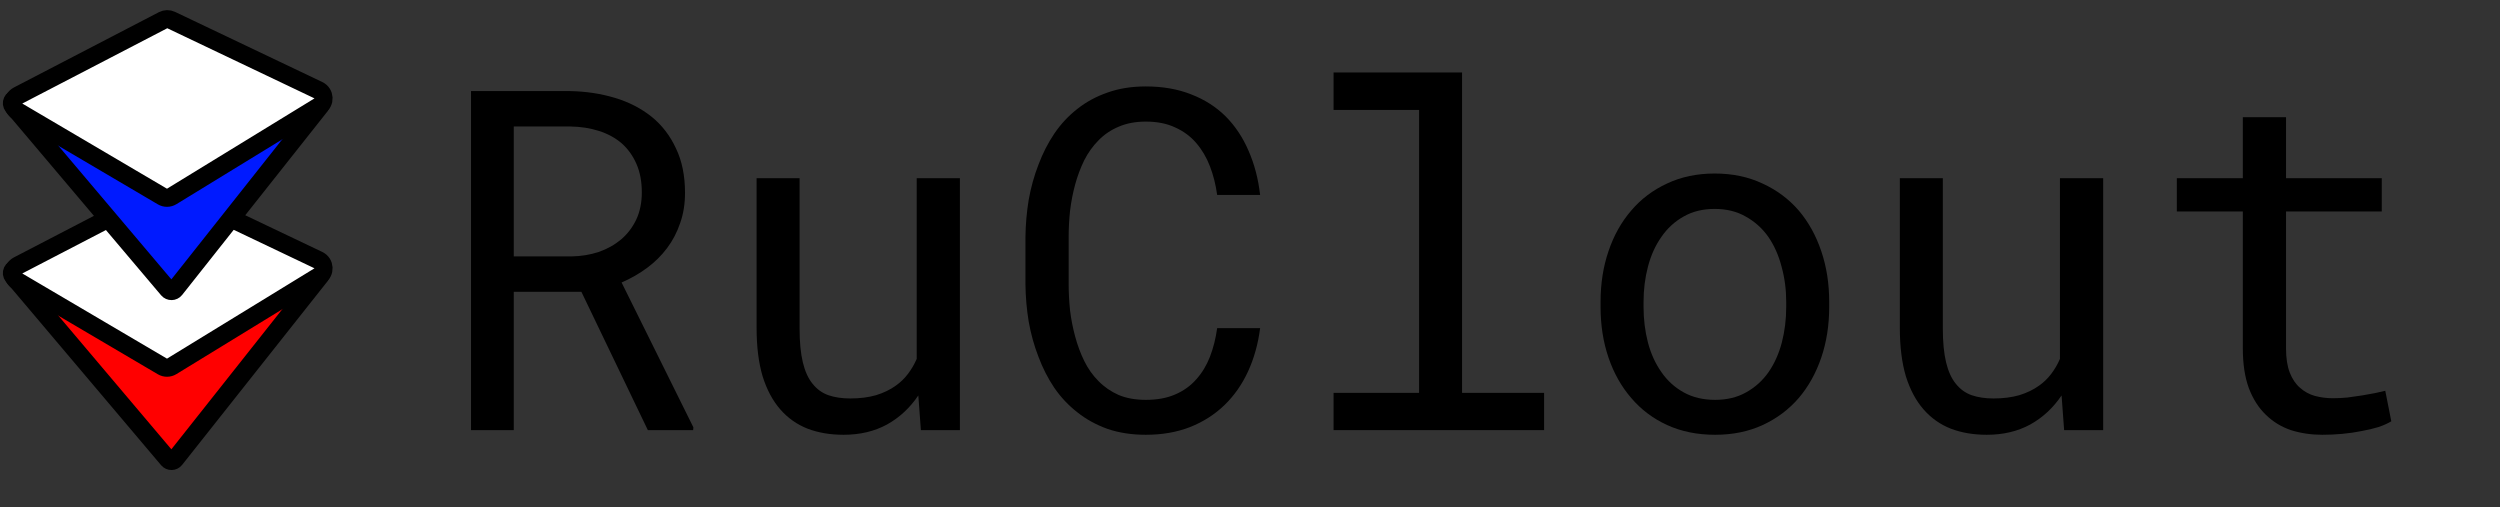 <svg width="138" height="28" viewBox="0 0 138 28" fill="none" xmlns="http://www.w3.org/2000/svg">
<rect x="0" y="0" width="138" height="28" fill="#333333" stroke="none"/>
<path d="M9.662 25.351L17.675 15.231C17.805 15.067 17.688 14.826 17.479 14.826H0.907C0.694 14.826 0.578 15.075 0.716 15.237L9.275 25.357C9.377 25.478 9.564 25.475 9.662 25.351Z" fill="#FF0000" stroke="black"/>
<path d="M17.575 14.359L9.448 10.487C9.307 10.42 9.142 10.422 9.003 10.495L1 14.651C0.651 14.832 0.638 15.326 0.977 15.526L8.965 20.228C9.124 20.322 9.322 20.32 9.479 20.223L17.621 15.236C17.959 15.029 17.933 14.529 17.575 14.359Z" fill="white" stroke="black"/>
<path d="M9.662 15.971L17.675 5.851C17.805 5.687 17.688 5.446 17.479 5.446H0.907C0.694 5.446 0.578 5.695 0.716 5.857L9.275 15.977C9.377 16.098 9.564 16.095 9.662 15.971Z" fill="#001AFF" stroke="black"/>
<path d="M17.575 4.979L9.448 1.107C9.307 1.04 9.142 1.043 9.003 1.115L1 5.271C0.651 5.452 0.638 5.947 0.977 6.146L8.965 10.848C9.124 10.942 9.322 10.94 9.479 10.843L17.621 5.857C17.959 5.649 17.933 5.149 17.575 4.979Z" fill="white" stroke="black"/>
<path d="M32.093 16.108L35.761 23.743H38.262L38.275 23.589L34.312 15.594C34.825 15.371 35.295 15.101 35.723 14.784C36.15 14.467 36.518 14.103 36.826 13.691C37.134 13.28 37.373 12.822 37.544 12.316C37.724 11.811 37.813 11.254 37.813 10.645C37.813 9.703 37.647 8.884 37.313 8.19C36.988 7.488 36.539 6.905 35.966 6.442C35.385 5.979 34.709 5.632 33.94 5.401C33.17 5.17 32.349 5.045 31.477 5.028H26V23.743H28.36V16.108H32.093ZM28.36 14.154V6.982H31.477C32.05 6.991 32.576 7.072 33.055 7.226C33.542 7.38 33.961 7.608 34.312 7.907C34.662 8.216 34.936 8.597 35.133 9.051C35.329 9.497 35.428 10.02 35.428 10.62C35.428 11.185 35.325 11.686 35.12 12.123C34.915 12.552 34.637 12.916 34.286 13.216C33.927 13.516 33.512 13.747 33.042 13.91C32.572 14.064 32.071 14.146 31.541 14.154H28.36Z" fill="black"/>
<path d="M50.833 23.743H52.987V9.835H50.602V19.81C50.473 20.11 50.311 20.388 50.114 20.645C49.926 20.894 49.704 21.108 49.447 21.288C49.139 21.511 48.776 21.686 48.357 21.815C47.938 21.935 47.463 21.995 46.933 21.995C46.48 21.995 46.078 21.935 45.727 21.815C45.385 21.695 45.095 21.485 44.855 21.185C44.616 20.894 44.436 20.5 44.317 20.003C44.197 19.506 44.137 18.88 44.137 18.126V9.835H41.764V18.1C41.764 19.137 41.875 20.028 42.097 20.774C42.328 21.511 42.653 22.119 43.072 22.599C43.491 23.079 43.996 23.434 44.586 23.666C45.176 23.889 45.834 24 46.561 24C47.468 24 48.267 23.811 48.96 23.434C49.653 23.049 50.23 22.513 50.691 21.828L50.833 23.743Z" fill="black"/>
<path d="M69.559 18.113H67.187C67.11 18.679 66.977 19.206 66.789 19.694C66.601 20.174 66.349 20.59 66.032 20.941C65.716 21.301 65.327 21.579 64.865 21.776C64.412 21.973 63.873 22.072 63.249 22.072C62.676 22.072 62.176 21.982 61.748 21.802C61.321 21.613 60.949 21.357 60.632 21.031C60.316 20.714 60.055 20.345 59.85 19.925C59.645 19.506 59.478 19.056 59.349 18.576C59.221 18.105 59.127 17.625 59.067 17.136C59.016 16.639 58.99 16.159 58.99 15.697V13.062C58.99 12.599 59.016 12.123 59.067 11.635C59.127 11.138 59.221 10.654 59.349 10.182C59.478 9.711 59.645 9.266 59.85 8.846C60.063 8.426 60.329 8.057 60.645 7.74C60.953 7.423 61.321 7.175 61.748 6.995C62.184 6.806 62.684 6.712 63.249 6.712C63.873 6.712 64.412 6.819 64.865 7.033C65.327 7.239 65.716 7.526 66.032 7.895C66.349 8.263 66.601 8.692 66.789 9.18C66.977 9.668 67.11 10.195 67.187 10.761H69.559C69.457 9.87 69.243 9.056 68.918 8.319C68.602 7.582 68.178 6.948 67.648 6.416C67.118 5.894 66.485 5.491 65.75 5.208C65.015 4.917 64.181 4.771 63.249 4.771C62.471 4.771 61.769 4.883 61.145 5.105C60.521 5.32 59.965 5.62 59.478 6.005C58.982 6.391 58.554 6.849 58.195 7.38C57.844 7.903 57.554 8.473 57.323 9.09C57.083 9.707 56.904 10.354 56.784 11.031C56.673 11.708 56.613 12.393 56.605 13.087V15.697C56.613 16.391 56.673 17.076 56.784 17.753C56.904 18.43 57.083 19.077 57.323 19.694C57.554 20.311 57.844 20.881 58.195 21.404C58.554 21.926 58.982 22.381 59.478 22.766C59.965 23.152 60.521 23.456 61.145 23.679C61.778 23.893 62.479 24 63.249 24C64.147 24 64.959 23.859 65.686 23.576C66.421 23.285 67.058 22.878 67.597 22.355C68.127 21.841 68.559 21.224 68.892 20.504C69.226 19.776 69.448 18.979 69.559 18.113Z" fill="black"/>
<path d="M73.613 4V6.069H78.333V21.686H73.613V23.743H85.234V21.686H80.706V4H73.613Z" fill="black"/>
<path d="M88.351 16.661V16.943C88.351 17.946 88.496 18.876 88.787 19.733C89.078 20.59 89.496 21.335 90.044 21.969C90.582 22.603 91.241 23.1 92.019 23.46C92.806 23.82 93.691 24 94.674 24C95.649 24 96.526 23.82 97.304 23.46C98.082 23.1 98.745 22.603 99.292 21.969C99.831 21.335 100.245 20.59 100.536 19.733C100.827 18.876 100.972 17.946 100.972 16.943V16.661C100.972 15.658 100.827 14.728 100.536 13.871C100.245 13.006 99.831 12.256 99.292 11.622C98.745 10.988 98.078 10.491 97.291 10.131C96.513 9.763 95.632 9.578 94.649 9.578C93.674 9.578 92.797 9.763 92.019 10.131C91.241 10.491 90.582 10.988 90.044 11.622C89.496 12.256 89.078 13.006 88.787 13.871C88.496 14.728 88.351 15.658 88.351 16.661ZM90.724 16.943V16.661C90.724 15.984 90.805 15.337 90.967 14.72C91.13 14.094 91.378 13.546 91.711 13.075C92.036 12.603 92.442 12.23 92.93 11.956C93.417 11.674 93.99 11.532 94.649 11.532C95.307 11.532 95.88 11.674 96.367 11.956C96.863 12.23 97.278 12.603 97.612 13.075C97.936 13.546 98.18 14.094 98.343 14.72C98.514 15.337 98.599 15.984 98.599 16.661V16.943C98.599 17.629 98.518 18.285 98.356 18.91C98.193 19.527 97.949 20.071 97.624 20.542C97.291 21.014 96.876 21.387 96.38 21.661C95.893 21.935 95.324 22.072 94.674 22.072C94.016 22.072 93.439 21.935 92.943 21.661C92.447 21.387 92.036 21.014 91.711 20.542C91.378 20.071 91.13 19.527 90.967 18.91C90.805 18.285 90.724 17.629 90.724 16.943Z" fill="black"/>
<path d="M113.94 23.743H116.095V9.835H113.709V19.81C113.581 20.11 113.418 20.388 113.222 20.645C113.034 20.894 112.811 21.108 112.555 21.288C112.247 21.511 111.883 21.686 111.464 21.815C111.045 21.935 110.571 21.995 110.041 21.995C109.587 21.995 109.186 21.935 108.835 21.815C108.493 21.695 108.202 21.485 107.963 21.185C107.723 20.894 107.544 20.5 107.424 20.003C107.304 19.506 107.244 18.88 107.244 18.126V9.835H104.871V18.1C104.871 19.137 104.983 20.028 105.205 20.774C105.436 21.511 105.761 22.119 106.18 22.599C106.599 23.079 107.103 23.434 107.693 23.666C108.283 23.889 108.942 24 109.669 24C110.575 24 111.375 23.811 112.067 23.434C112.76 23.049 113.337 22.513 113.799 21.828L113.94 23.743Z" fill="black"/>
<path d="M126.189 6.468H123.804V9.835H120.161V11.674H123.804V19.231C123.804 20.088 123.915 20.821 124.137 21.429C124.368 22.029 124.68 22.518 125.074 22.895C125.467 23.28 125.929 23.563 126.459 23.743C126.998 23.914 127.575 24 128.19 24C128.558 24 128.926 23.983 129.294 23.949C129.67 23.914 130.025 23.863 130.358 23.794C130.692 23.734 131 23.662 131.282 23.576C131.564 23.482 131.803 23.375 132 23.255L131.667 21.571C131.521 21.605 131.333 21.648 131.102 21.699C130.88 21.742 130.64 21.785 130.384 21.828C130.119 21.871 129.849 21.909 129.576 21.943C129.302 21.969 129.037 21.982 128.78 21.982C128.43 21.982 128.096 21.939 127.78 21.854C127.472 21.768 127.199 21.618 126.959 21.404C126.72 21.198 126.532 20.919 126.395 20.568C126.258 20.217 126.189 19.771 126.189 19.231V11.674H131.474V9.835H126.189V6.468Z" fill="black"/>
</svg>
